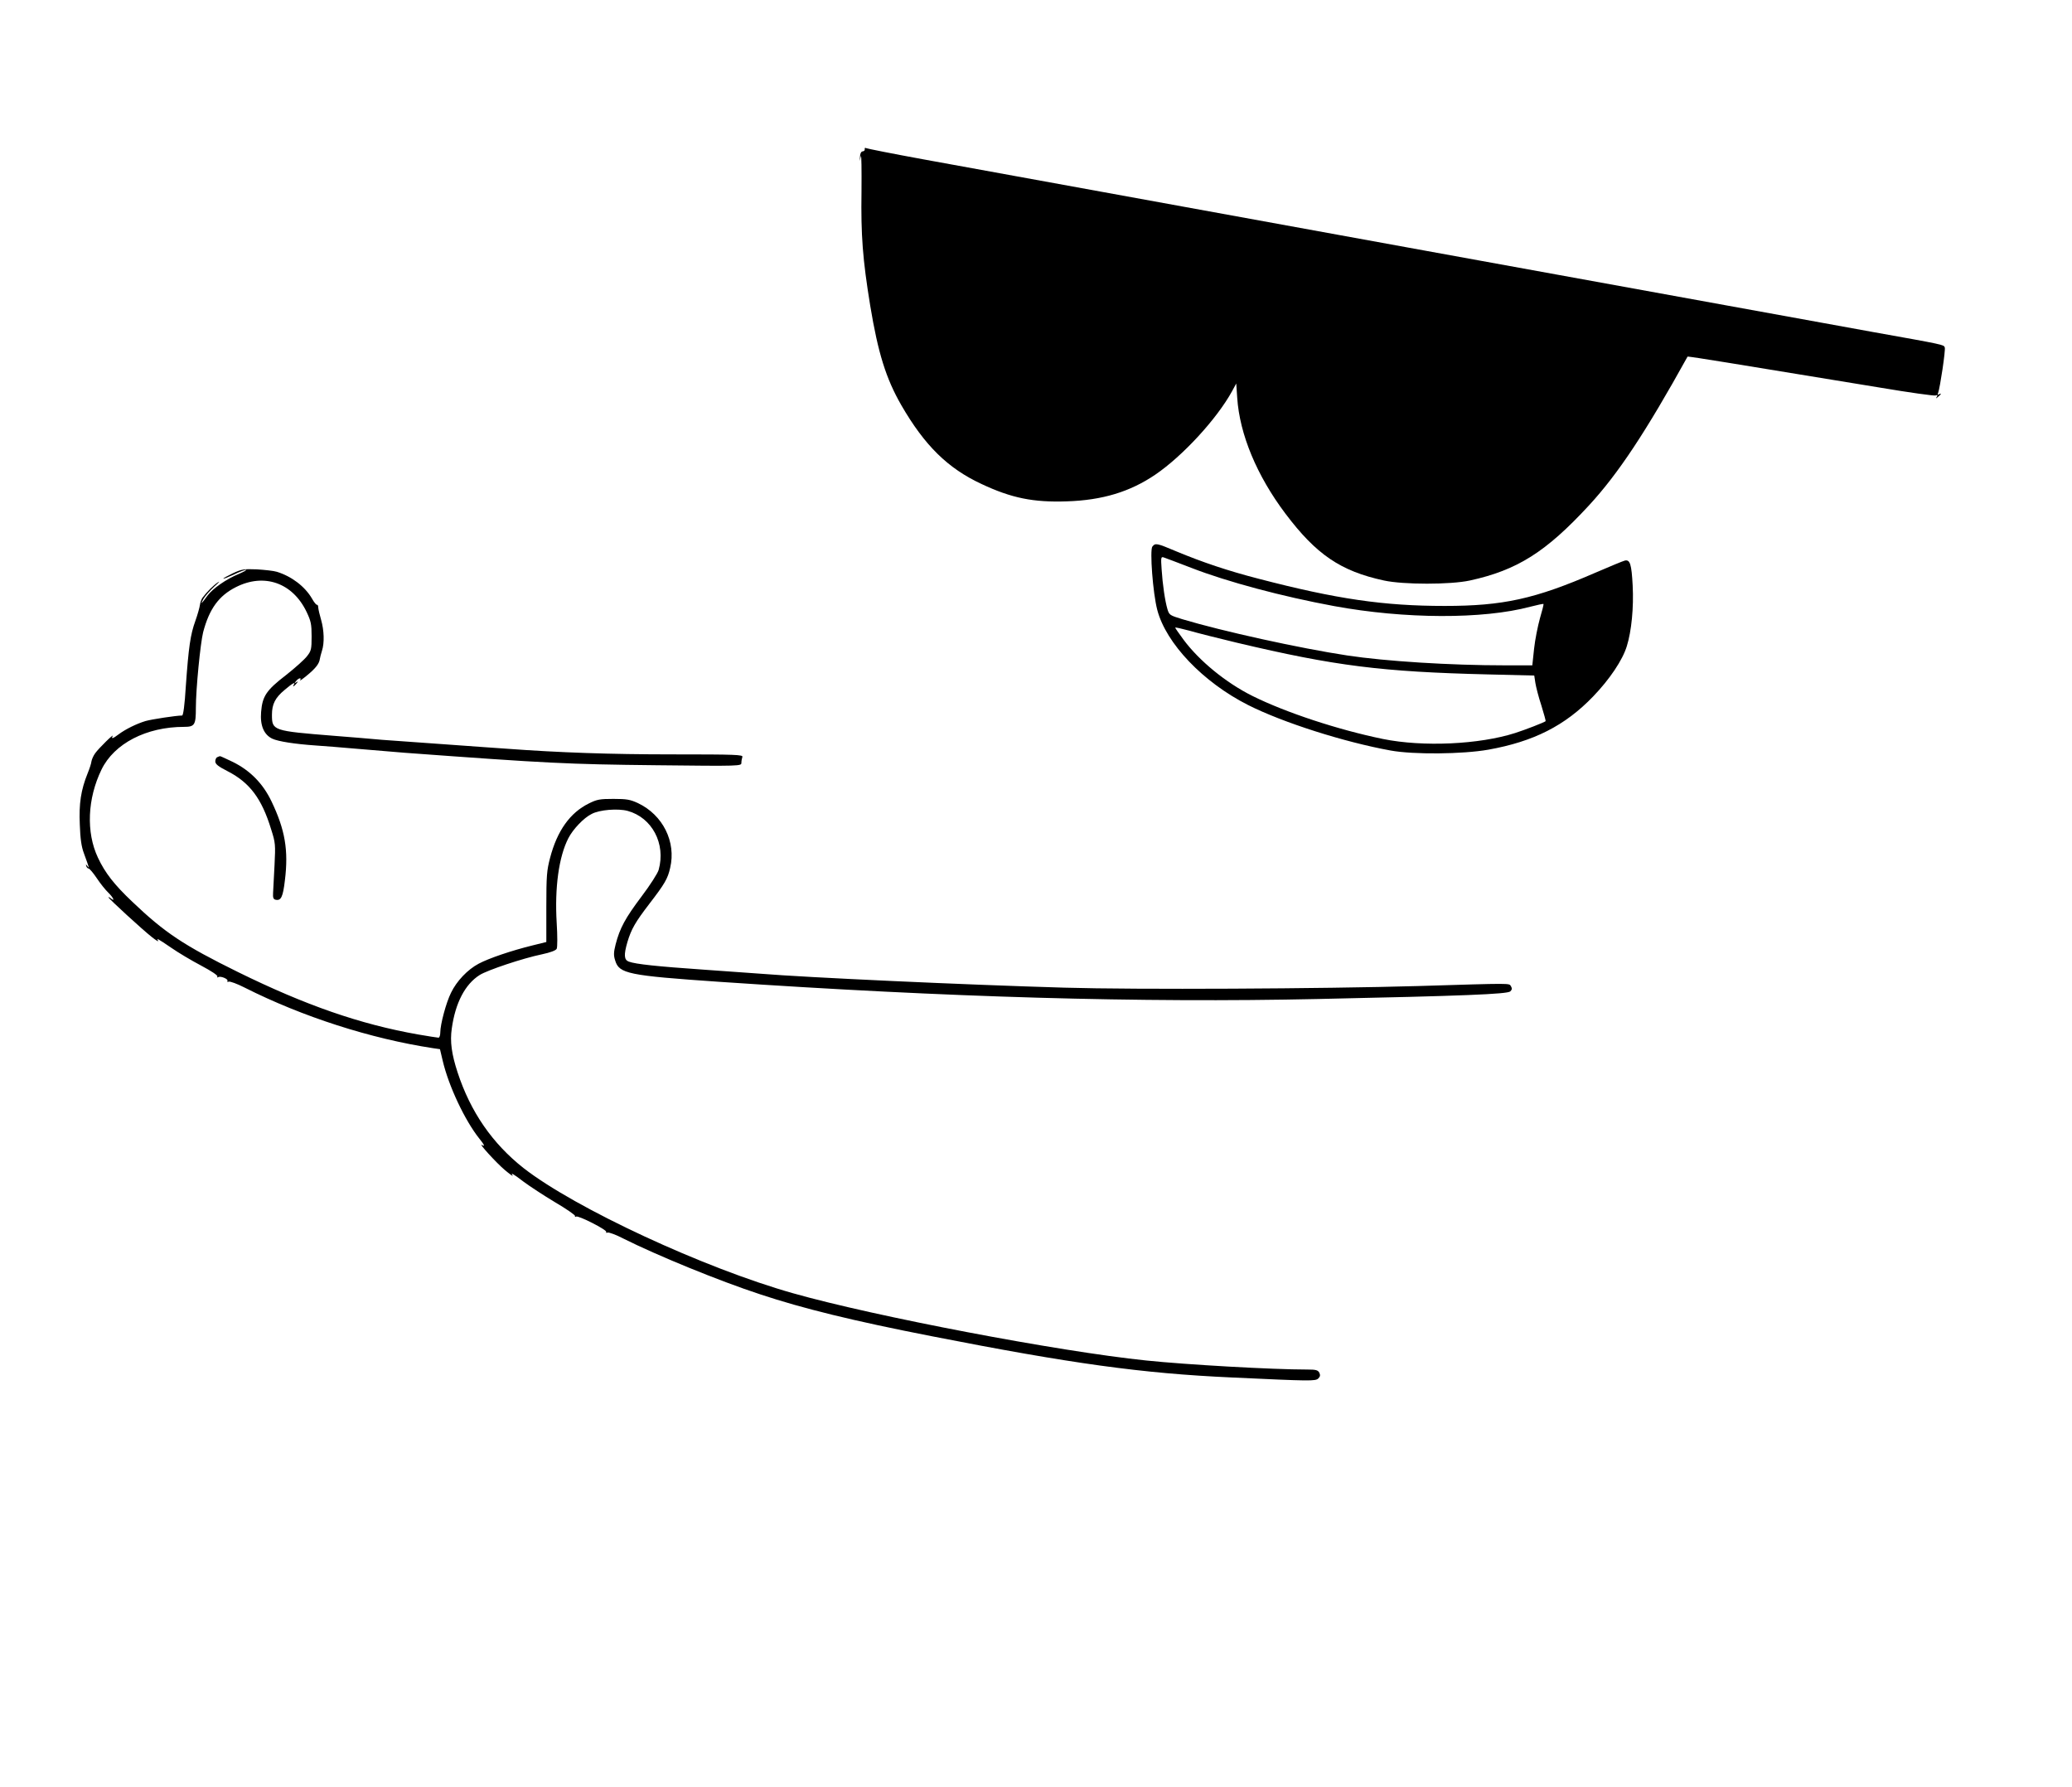 <?xml version="1.0" standalone="no"?>
<!DOCTYPE svg PUBLIC "-//W3C//DTD SVG 20010904//EN"
 "http://www.w3.org/TR/2001/REC-SVG-20010904/DTD/svg10.dtd">
<svg version="1.0" xmlns="http://www.w3.org/2000/svg"
 width="1280pt" height="1104pt" viewBox="0 0 1280 1104"
 preserveAspectRatio="xMidYMid meet">
<g transform="translate(0,1104) scale(0.1,-0.1)"
fill="#000000" stroke="none">
<path d="M5342 10119 c2 -7 -4 -13 -12 -14 -9 0 -16 -11 -17 -30 l-2 -30 7 30
c4 16 5 -83 4 -219 -4 -269 7 -417 54 -705 48 -290 97 -449 192 -614 144 -249
287 -390 496 -487 185 -87 320 -114 526 -107 220 7 391 59 547 165 169 115
380 344 474 515 l26 48 6 -88 c15 -226 121 -481 298 -716 190 -252 340 -355
609 -413 120 -26 410 -26 530 0 293 64 470 176 736 464 181 196 352 455 609
919 1 2 111 -15 246 -37 134 -22 330 -54 434 -71 105 -17 335 -55 513 -84 178
-30 330 -51 339 -48 12 5 14 3 8 -8 -8 -12 -6 -12 8 0 19 15 23 26 5 15 -8 -5
-9 -2 -5 9 12 33 47 266 41 281 -7 17 -1 16 -449 96 -317 57 -5090 925 -5857
1065 -192 35 -352 67 -358 70 -6 4 -9 1 -8 -6z"/>
<path d="M7119 7664 c-17 -21 3 -288 30 -391 54 -208 284 -448 561 -588 216
-109 594 -229 880 -281 142 -26 446 -23 604 5 280 50 474 148 648 329 102 106
182 225 208 311 29 93 43 239 36 374 -7 132 -16 162 -49 154 -12 -3 -94 -37
-182 -75 -373 -162 -570 -205 -930 -205 -376 0 -666 42 -1150 168 -190 49
-347 102 -508 169 -121 51 -129 53 -148 30z m241 -132 c221 -86 562 -177 882
-236 435 -80 919 -82 1211 -4 43 11 80 19 82 17 2 -2 -8 -42 -22 -89 -13 -47
-30 -131 -36 -187 l-11 -103 -166 0 c-341 0 -739 25 -977 61 -291 44 -773 150
-1019 224 -78 24 -81 26 -92 62 -15 51 -30 152 -36 247 -5 71 -4 78 12 73 9
-3 87 -32 172 -65z m280 -462 c608 -144 895 -180 1552 -196 l286 -7 7 -46 c4
-25 20 -88 37 -139 16 -52 28 -95 26 -97 -7 -7 -128 -54 -188 -73 -222 -71
-569 -87 -816 -37 -278 57 -602 164 -807 266 -163 81 -329 217 -426 348 -28
38 -51 71 -51 74 0 3 39 -6 88 -19 48 -14 179 -47 292 -74z"/>
<path d="M1439 7499 c-33 -16 -59 -30 -59 -33 0 -3 28 8 63 24 34 17 69 30 77
30 8 0 -12 -11 -44 -25 -78 -32 -161 -90 -194 -134 -38 -53 -47 -60 -26 -22
10 18 42 54 69 79 28 24 37 36 20 24 -28 -19 -65 -56 -94 -94 -7 -10 -14 -30
-16 -45 -2 -15 -14 -59 -28 -98 -31 -85 -42 -164 -59 -403 -7 -117 -16 -182
-23 -182 -36 0 -187 -23 -226 -34 -56 -17 -123 -50 -166 -82 -35 -27 -48 -30
-37 -11 11 20 -86 -75 -108 -106 -11 -15 -21 -38 -23 -50 -1 -12 -12 -46 -24
-75 -41 -102 -54 -186 -48 -316 3 -87 10 -136 25 -176 35 -96 35 -97 22 -80
-10 13 -11 13 -7 0 2 -8 9 -15 14 -15 6 0 29 -27 51 -60 22 -33 54 -73 71 -89
31 -30 44 -59 16 -36 -8 7 -15 10 -15 7 0 -7 211 -201 270 -247 24 -19 41 -29
37 -22 -13 20 -2 14 80 -42 43 -30 127 -80 186 -111 64 -34 104 -61 100 -67
-3 -6 -1 -8 5 -4 14 9 65 -12 57 -24 -3 -5 0 -7 8 -4 8 3 52 -13 97 -36 359
-181 779 -316 1166 -375 l42 -6 17 -72 c37 -157 137 -368 225 -479 32 -39 38
-54 18 -41 -27 16 86 -108 140 -154 31 -26 53 -42 49 -35 -14 21 0 14 68 -38
36 -27 123 -84 193 -126 70 -41 126 -80 124 -85 -1 -6 2 -8 7 -4 14 8 193 -83
186 -95 -3 -5 0 -7 8 -4 8 3 52 -13 96 -36 212 -106 590 -261 846 -345 265
-88 574 -164 1060 -259 862 -169 1299 -230 1855 -255 492 -23 516 -23 534 -6
12 12 13 21 6 36 -9 16 -22 19 -73 19 -218 0 -748 30 -997 56 -542 56 -1675
272 -2180 415 -550 155 -1348 526 -1665 773 -193 152 -328 347 -408 591 -37
113 -48 191 -36 272 22 158 82 273 172 330 47 30 268 104 385 128 52 11 86 24
91 34 5 9 5 81 0 161 -13 216 13 407 72 522 28 55 95 126 144 150 48 26 162
35 222 19 151 -41 237 -203 192 -364 -5 -20 -53 -95 -106 -165 -100 -133 -134
-195 -160 -296 -12 -48 -13 -67 -3 -98 24 -83 79 -94 645 -133 1414 -96 2595
-130 3700 -106 895 19 1168 30 1185 47 11 11 12 18 4 32 -13 19 18 19 -574 1
-592 -17 -1743 -23 -2185 -10 -620 18 -1596 63 -1875 86 -36 3 -193 14 -350
25 -289 20 -423 34 -466 50 -29 11 -31 42 -8 121 24 80 49 123 134 234 97 126
115 157 130 224 38 161 -45 327 -199 400 -48 22 -69 26 -151 26 -84 0 -102 -3
-152 -28 -116 -57 -196 -168 -240 -337 -20 -76 -23 -109 -23 -302 l0 -217 -85
-21 c-130 -32 -269 -79 -333 -113 -68 -36 -136 -107 -171 -180 -30 -60 -66
-195 -66 -244 0 -18 -5 -33 -11 -33 -6 0 -63 9 -127 20 -357 63 -694 180
-1111 385 -337 166 -454 244 -654 435 -111 105 -168 178 -212 272 -74 157 -65
365 22 544 78 161 277 264 510 264 66 0 73 12 73 117 0 118 28 400 45 468 38
144 97 225 202 278 175 89 351 27 437 -153 27 -57 31 -75 31 -151 0 -78 -2
-89 -28 -122 -15 -20 -74 -73 -130 -117 -122 -94 -146 -130 -154 -228 -7 -83
17 -140 69 -165 36 -17 138 -33 268 -42 47 -3 159 -12 250 -20 91 -8 226 -19
300 -25 884 -65 1003 -71 1553 -77 526 -6 527 -5 527 15 0 11 3 27 6 36 6 14
-37 16 -432 16 -384 0 -699 11 -1024 35 -41 3 -205 14 -365 26 -159 11 -342
24 -405 29 -63 6 -198 17 -300 25 -375 30 -380 32 -380 130 0 65 20 105 78
153 48 41 70 53 57 32 -10 -16 1 -11 16 7 12 15 12 16 -1 8 -13 -8 -13 -7 -1
8 16 20 36 23 25 5 -5 -7 15 7 44 31 52 43 74 71 78 101 1 8 7 31 13 50 16 49
13 126 -5 190 -9 30 -17 65 -18 77 0 11 -4 19 -8 17 -3 -2 -18 15 -31 39 -44
75 -126 137 -217 165 -19 6 -75 12 -124 15 -80 3 -93 1 -147 -24z"/>
<path d="M1343 6363 c-7 -2 -13 -14 -13 -26 0 -17 17 -31 78 -62 135 -70 209
-168 267 -358 27 -84 27 -95 21 -220 -4 -73 -8 -150 -9 -172 -2 -31 2 -40 16
-43 33 -7 45 17 57 120 23 186 1 313 -83 488 -52 109 -131 190 -238 243 -42
20 -78 37 -80 36 -2 0 -10 -3 -16 -6z"/>
</g>
</svg>
